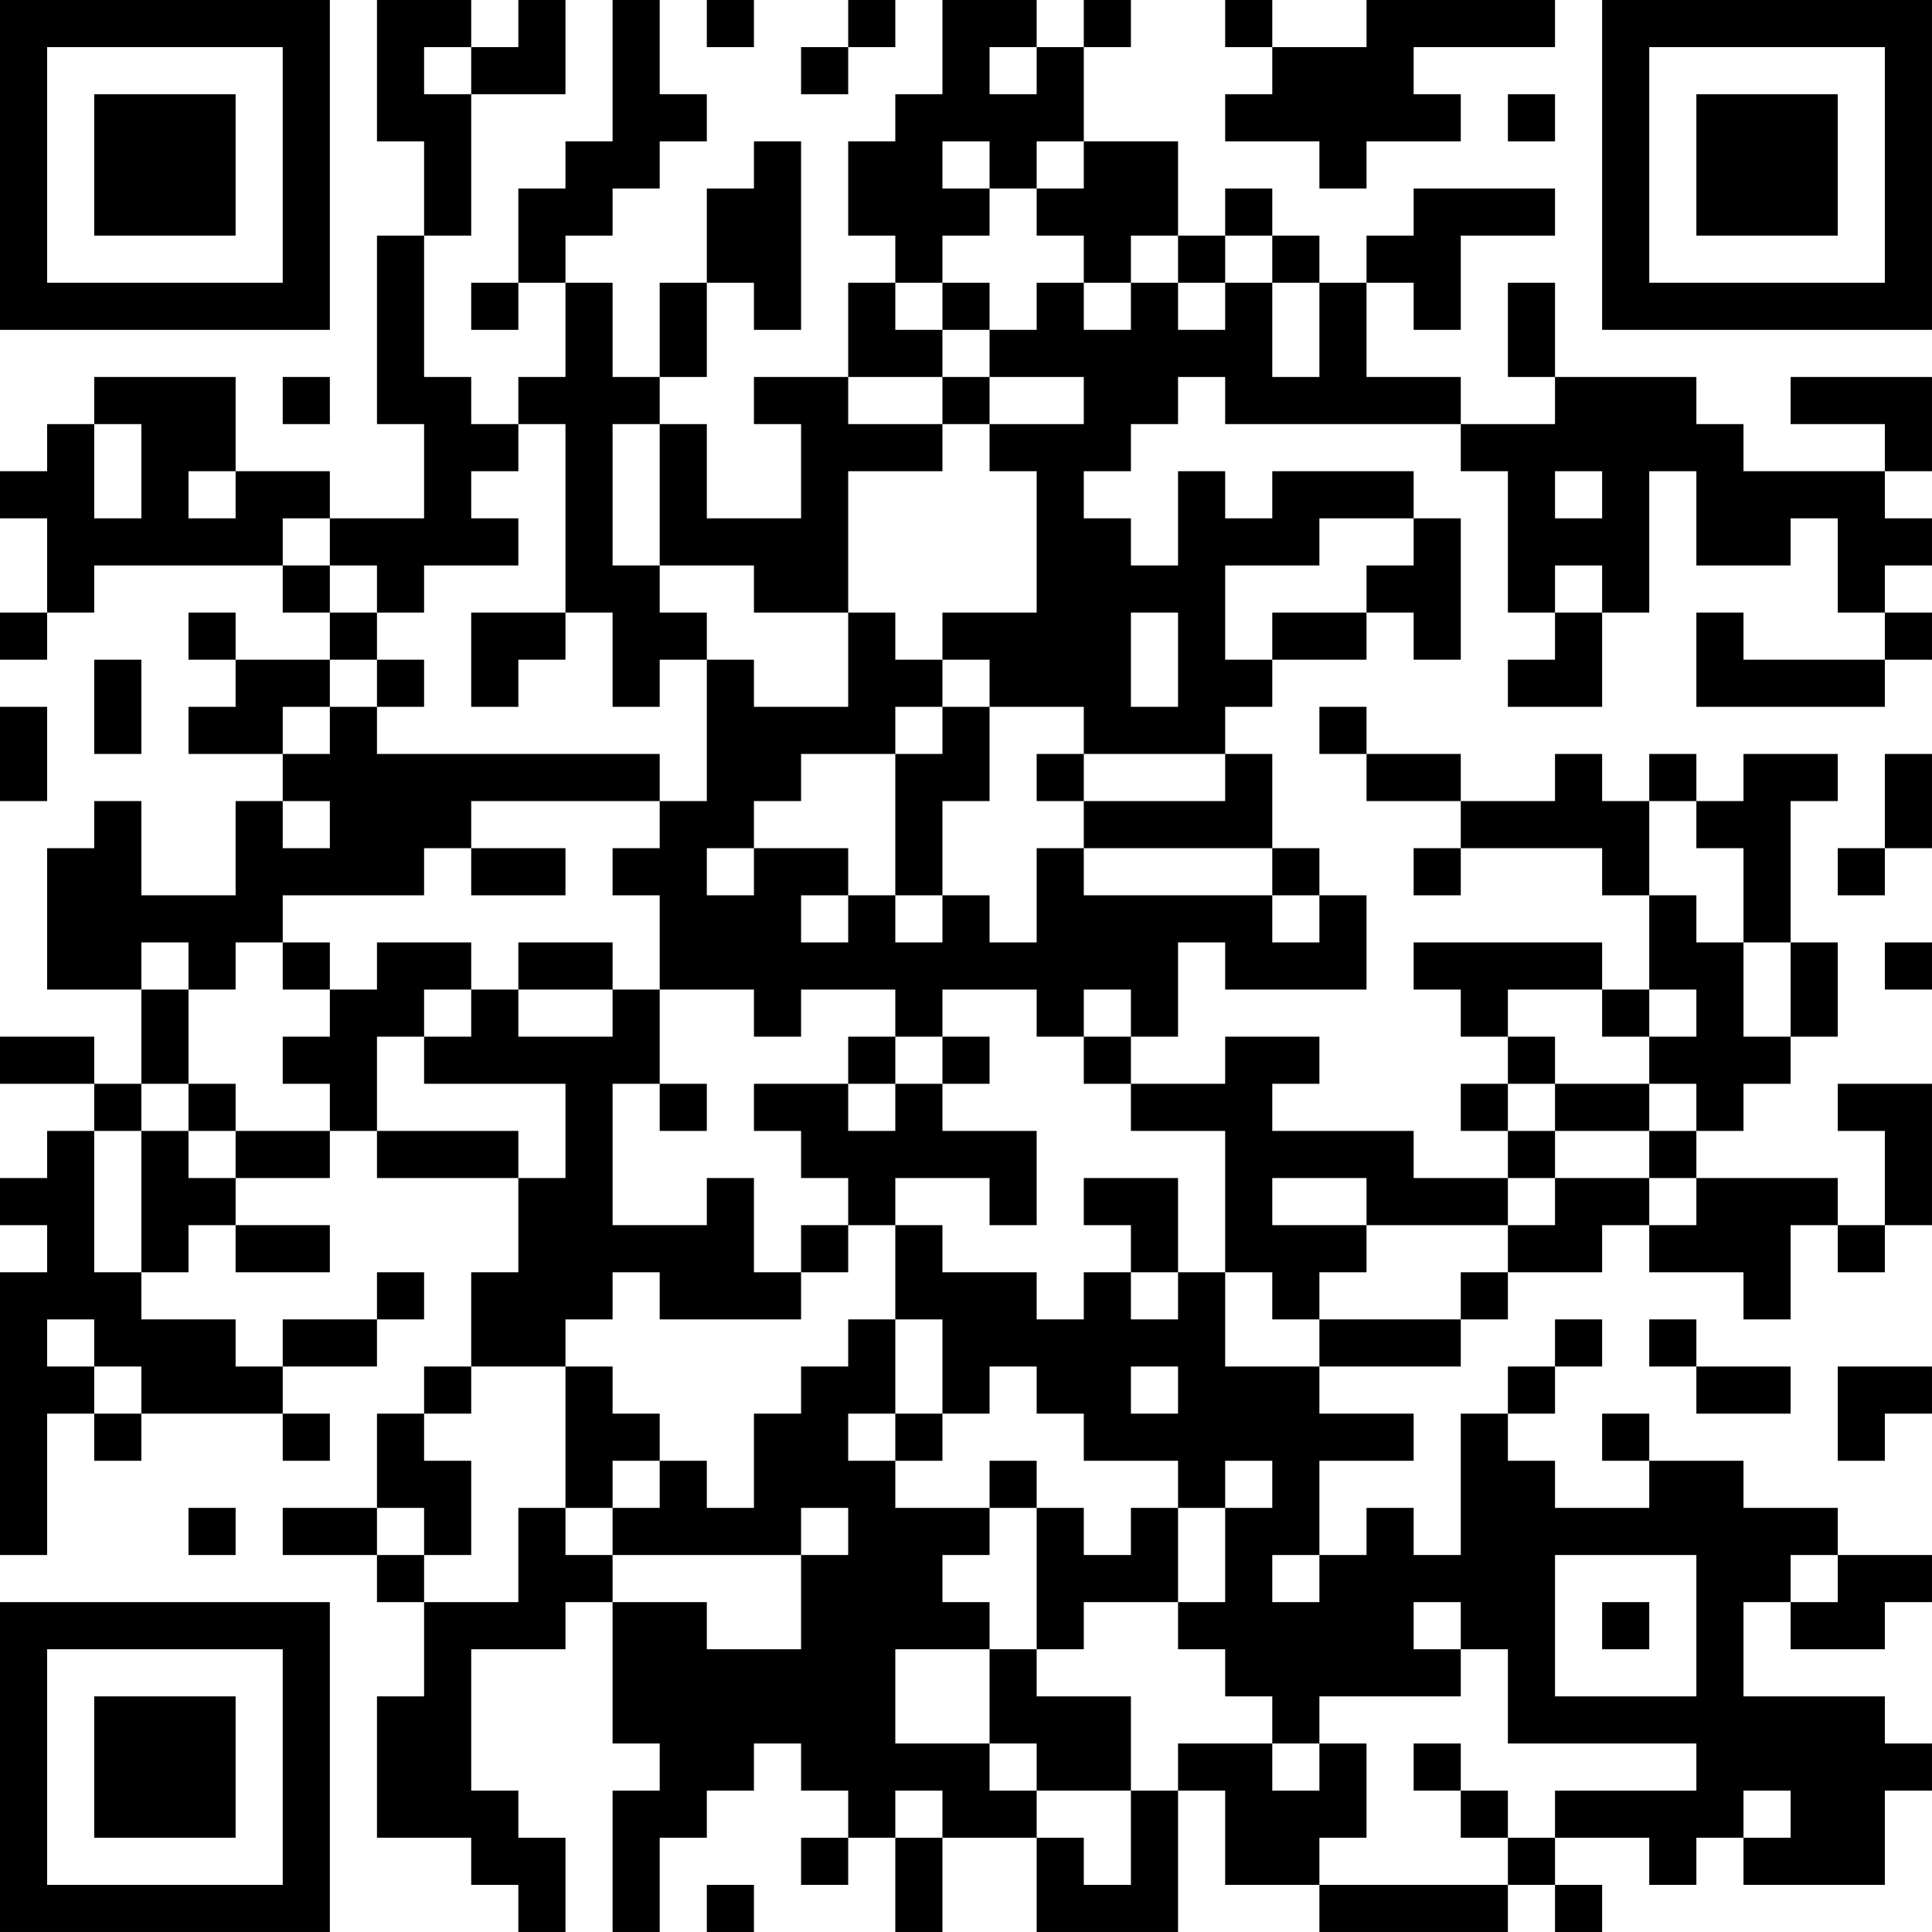 <?xml version="1.0" encoding="UTF-8"?>
<svg xmlns="http://www.w3.org/2000/svg" version="1.1" width="200" height="200" viewBox="0 0 200 200"><rect x="0" y="0" width="200" height="200" fill="#ffffff"/><g transform="scale(4.878)"><g transform="translate(0,0)"><path fill-rule="evenodd" d="M8 0L8 3L9 3L9 5L8 5L8 9L9 9L9 11L7 11L7 10L5 10L5 8L2 8L2 9L1 9L1 10L0 10L0 11L1 11L1 13L0 13L0 14L1 14L1 13L2 13L2 12L6 12L6 13L7 13L7 14L5 14L5 13L4 13L4 14L5 14L5 15L4 15L4 16L6 16L6 17L5 17L5 19L3 19L3 17L2 17L2 18L1 18L1 21L3 21L3 23L2 23L2 22L0 22L0 23L2 23L2 24L1 24L1 25L0 25L0 26L1 26L1 27L0 27L0 33L1 33L1 30L2 30L2 31L3 31L3 30L6 30L6 31L7 31L7 30L6 30L6 29L8 29L8 28L9 28L9 27L8 27L8 28L6 28L6 29L5 29L5 28L3 28L3 27L4 27L4 26L5 26L5 27L7 27L7 26L5 26L5 25L7 25L7 24L8 24L8 25L11 25L11 27L10 27L10 29L9 29L9 30L8 30L8 32L6 32L6 33L8 33L8 34L9 34L9 36L8 36L8 39L10 39L10 40L11 40L11 41L12 41L12 39L11 39L11 38L10 38L10 35L12 35L12 34L13 34L13 37L14 37L14 38L13 38L13 41L14 41L14 39L15 39L15 38L16 38L16 37L17 37L17 38L18 38L18 39L17 39L17 40L18 40L18 39L19 39L19 41L20 41L20 39L22 39L22 41L25 41L25 38L26 38L26 40L28 40L28 41L32 41L32 40L33 40L33 41L34 41L34 40L33 40L33 39L35 39L35 40L36 40L36 39L37 39L37 40L40 40L40 38L41 38L41 37L40 37L40 36L37 36L37 34L38 34L38 35L40 35L40 34L41 34L41 33L39 33L39 32L37 32L37 31L35 31L35 30L34 30L34 31L35 31L35 32L33 32L33 31L32 31L32 30L33 30L33 29L34 29L34 28L33 28L33 29L32 29L32 30L31 30L31 33L30 33L30 32L29 32L29 33L28 33L28 31L30 31L30 30L28 30L28 29L31 29L31 28L32 28L32 27L34 27L34 26L35 26L35 27L37 27L37 28L38 28L38 26L39 26L39 27L40 27L40 26L41 26L41 23L39 23L39 24L40 24L40 26L39 26L39 25L36 25L36 24L37 24L37 23L38 23L38 22L39 22L39 20L38 20L38 17L39 17L39 16L37 16L37 17L36 17L36 16L35 16L35 17L34 17L34 16L33 16L33 17L31 17L31 16L29 16L29 15L28 15L28 16L29 16L29 17L31 17L31 18L30 18L30 19L31 19L31 18L34 18L34 19L35 19L35 21L34 21L34 20L30 20L30 21L31 21L31 22L32 22L32 23L31 23L31 24L32 24L32 25L30 25L30 24L27 24L27 23L28 23L28 22L26 22L26 23L24 23L24 22L25 22L25 20L26 20L26 21L29 21L29 19L28 19L28 18L27 18L27 16L26 16L26 15L27 15L27 14L29 14L29 13L30 13L30 14L31 14L31 11L30 11L30 10L27 10L27 11L26 11L26 10L25 10L25 12L24 12L24 11L23 11L23 10L24 10L24 9L25 9L25 8L26 8L26 9L31 9L31 10L32 10L32 13L33 13L33 14L32 14L32 15L34 15L34 13L35 13L35 10L36 10L36 12L38 12L38 11L39 11L39 13L40 13L40 14L37 14L37 13L36 13L36 15L40 15L40 14L41 14L41 13L40 13L40 12L41 12L41 11L40 11L40 10L41 10L41 8L38 8L38 9L40 9L40 10L37 10L37 9L36 9L36 8L33 8L33 6L32 6L32 8L33 8L33 9L31 9L31 8L29 8L29 6L30 6L30 7L31 7L31 5L33 5L33 4L30 4L30 5L29 5L29 6L28 6L28 5L27 5L27 4L26 4L26 5L25 5L25 3L23 3L23 1L24 1L24 0L23 0L23 1L22 1L22 0L20 0L20 2L19 2L19 3L18 3L18 5L19 5L19 6L18 6L18 8L16 8L16 9L17 9L17 11L15 11L15 9L14 9L14 8L15 8L15 6L16 6L16 7L17 7L17 3L16 3L16 4L15 4L15 6L14 6L14 8L13 8L13 6L12 6L12 5L13 5L13 4L14 4L14 3L15 3L15 2L14 2L14 0L13 0L13 3L12 3L12 4L11 4L11 6L10 6L10 7L11 7L11 6L12 6L12 8L11 8L11 9L10 9L10 8L9 8L9 5L10 5L10 2L12 2L12 0L11 0L11 1L10 1L10 0ZM15 0L15 1L16 1L16 0ZM18 0L18 1L17 1L17 2L18 2L18 1L19 1L19 0ZM26 0L26 1L27 1L27 2L26 2L26 3L28 3L28 4L29 4L29 3L31 3L31 2L30 2L30 1L33 1L33 0L29 0L29 1L27 1L27 0ZM9 1L9 2L10 2L10 1ZM21 1L21 2L22 2L22 1ZM32 2L32 3L33 3L33 2ZM20 3L20 4L21 4L21 5L20 5L20 6L19 6L19 7L20 7L20 8L18 8L18 9L20 9L20 10L18 10L18 13L16 13L16 12L14 12L14 9L13 9L13 12L14 12L14 13L15 13L15 14L14 14L14 15L13 15L13 13L12 13L12 9L11 9L11 10L10 10L10 11L11 11L11 12L9 12L9 13L8 13L8 12L7 12L7 11L6 11L6 12L7 12L7 13L8 13L8 14L7 14L7 15L6 15L6 16L7 16L7 15L8 15L8 16L14 16L14 17L10 17L10 18L9 18L9 19L6 19L6 20L5 20L5 21L4 21L4 20L3 20L3 21L4 21L4 23L3 23L3 24L2 24L2 27L3 27L3 24L4 24L4 25L5 25L5 24L7 24L7 23L6 23L6 22L7 22L7 21L8 21L8 20L10 20L10 21L9 21L9 22L8 22L8 24L11 24L11 25L12 25L12 23L9 23L9 22L10 22L10 21L11 21L11 22L13 22L13 21L14 21L14 23L13 23L13 26L15 26L15 25L16 25L16 27L17 27L17 28L14 28L14 27L13 27L13 28L12 28L12 29L10 29L10 30L9 30L9 31L10 31L10 33L9 33L9 32L8 32L8 33L9 33L9 34L11 34L11 32L12 32L12 33L13 33L13 34L15 34L15 35L17 35L17 33L18 33L18 32L17 32L17 33L13 33L13 32L14 32L14 31L15 31L15 32L16 32L16 30L17 30L17 29L18 29L18 28L19 28L19 30L18 30L18 31L19 31L19 32L21 32L21 33L20 33L20 34L21 34L21 35L19 35L19 37L21 37L21 38L22 38L22 39L23 39L23 40L24 40L24 38L25 38L25 37L27 37L27 38L28 38L28 37L29 37L29 39L28 39L28 40L32 40L32 39L33 39L33 38L36 38L36 37L32 37L32 35L31 35L31 34L30 34L30 35L31 35L31 36L28 36L28 37L27 37L27 36L26 36L26 35L25 35L25 34L26 34L26 32L27 32L27 31L26 31L26 32L25 32L25 31L23 31L23 30L22 30L22 29L21 29L21 30L20 30L20 28L19 28L19 26L20 26L20 27L22 27L22 28L23 28L23 27L24 27L24 28L25 28L25 27L26 27L26 29L28 29L28 28L31 28L31 27L32 27L32 26L33 26L33 25L35 25L35 26L36 26L36 25L35 25L35 24L36 24L36 23L35 23L35 22L36 22L36 21L35 21L35 22L34 22L34 21L32 21L32 22L33 22L33 23L32 23L32 24L33 24L33 25L32 25L32 26L29 26L29 25L27 25L27 26L29 26L29 27L28 27L28 28L27 28L27 27L26 27L26 24L24 24L24 23L23 23L23 22L24 22L24 21L23 21L23 22L22 22L22 21L20 21L20 22L19 22L19 21L17 21L17 22L16 22L16 21L14 21L14 19L13 19L13 18L14 18L14 17L15 17L15 14L16 14L16 15L18 15L18 13L19 13L19 14L20 14L20 15L19 15L19 16L17 16L17 17L16 17L16 18L15 18L15 19L16 19L16 18L18 18L18 19L17 19L17 20L18 20L18 19L19 19L19 20L20 20L20 19L21 19L21 20L22 20L22 18L23 18L23 19L27 19L27 20L28 20L28 19L27 19L27 18L23 18L23 17L26 17L26 16L23 16L23 15L21 15L21 14L20 14L20 13L22 13L22 10L21 10L21 9L23 9L23 8L21 8L21 7L22 7L22 6L23 6L23 7L24 7L24 6L25 6L25 7L26 7L26 6L27 6L27 8L28 8L28 6L27 6L27 5L26 5L26 6L25 6L25 5L24 5L24 6L23 6L23 5L22 5L22 4L23 4L23 3L22 3L22 4L21 4L21 3ZM20 6L20 7L21 7L21 6ZM6 8L6 9L7 9L7 8ZM20 8L20 9L21 9L21 8ZM2 9L2 11L3 11L3 9ZM4 10L4 11L5 11L5 10ZM33 10L33 11L34 11L34 10ZM28 11L28 12L26 12L26 14L27 14L27 13L29 13L29 12L30 12L30 11ZM33 12L33 13L34 13L34 12ZM10 13L10 15L11 15L11 14L12 14L12 13ZM24 13L24 15L25 15L25 13ZM2 14L2 16L3 16L3 14ZM8 14L8 15L9 15L9 14ZM0 15L0 17L1 17L1 15ZM20 15L20 16L19 16L19 19L20 19L20 17L21 17L21 15ZM22 16L22 17L23 17L23 16ZM40 16L40 18L39 18L39 19L40 19L40 18L41 18L41 16ZM6 17L6 18L7 18L7 17ZM35 17L35 19L36 19L36 20L37 20L37 22L38 22L38 20L37 20L37 18L36 18L36 17ZM10 18L10 19L12 19L12 18ZM6 20L6 21L7 21L7 20ZM11 20L11 21L13 21L13 20ZM40 20L40 21L41 21L41 20ZM18 22L18 23L16 23L16 24L17 24L17 25L18 25L18 26L17 26L17 27L18 27L18 26L19 26L19 25L21 25L21 26L22 26L22 24L20 24L20 23L21 23L21 22L20 22L20 23L19 23L19 22ZM4 23L4 24L5 24L5 23ZM14 23L14 24L15 24L15 23ZM18 23L18 24L19 24L19 23ZM33 23L33 24L35 24L35 23ZM23 25L23 26L24 26L24 27L25 27L25 25ZM1 28L1 29L2 29L2 30L3 30L3 29L2 29L2 28ZM35 28L35 29L36 29L36 30L38 30L38 29L36 29L36 28ZM12 29L12 32L13 32L13 31L14 31L14 30L13 30L13 29ZM24 29L24 30L25 30L25 29ZM39 29L39 31L40 31L40 30L41 30L41 29ZM19 30L19 31L20 31L20 30ZM21 31L21 32L22 32L22 35L21 35L21 37L22 37L22 38L24 38L24 36L22 36L22 35L23 35L23 34L25 34L25 32L24 32L24 33L23 33L23 32L22 32L22 31ZM4 32L4 33L5 33L5 32ZM27 33L27 34L28 34L28 33ZM33 33L33 36L36 36L36 33ZM38 33L38 34L39 34L39 33ZM34 34L34 35L35 35L35 34ZM30 37L30 38L31 38L31 39L32 39L32 38L31 38L31 37ZM19 38L19 39L20 39L20 38ZM37 38L37 39L38 39L38 38ZM15 40L15 41L16 41L16 40ZM0 0L0 7L7 7L7 0ZM1 1L1 6L6 6L6 1ZM2 2L2 5L5 5L5 2ZM34 0L34 7L41 7L41 0ZM35 1L35 6L40 6L40 1ZM36 2L36 5L39 5L39 2ZM0 34L0 41L7 41L7 34ZM1 35L1 40L6 40L6 35ZM2 36L2 39L5 39L5 36Z" fill="#000000"/></g></g></svg>
